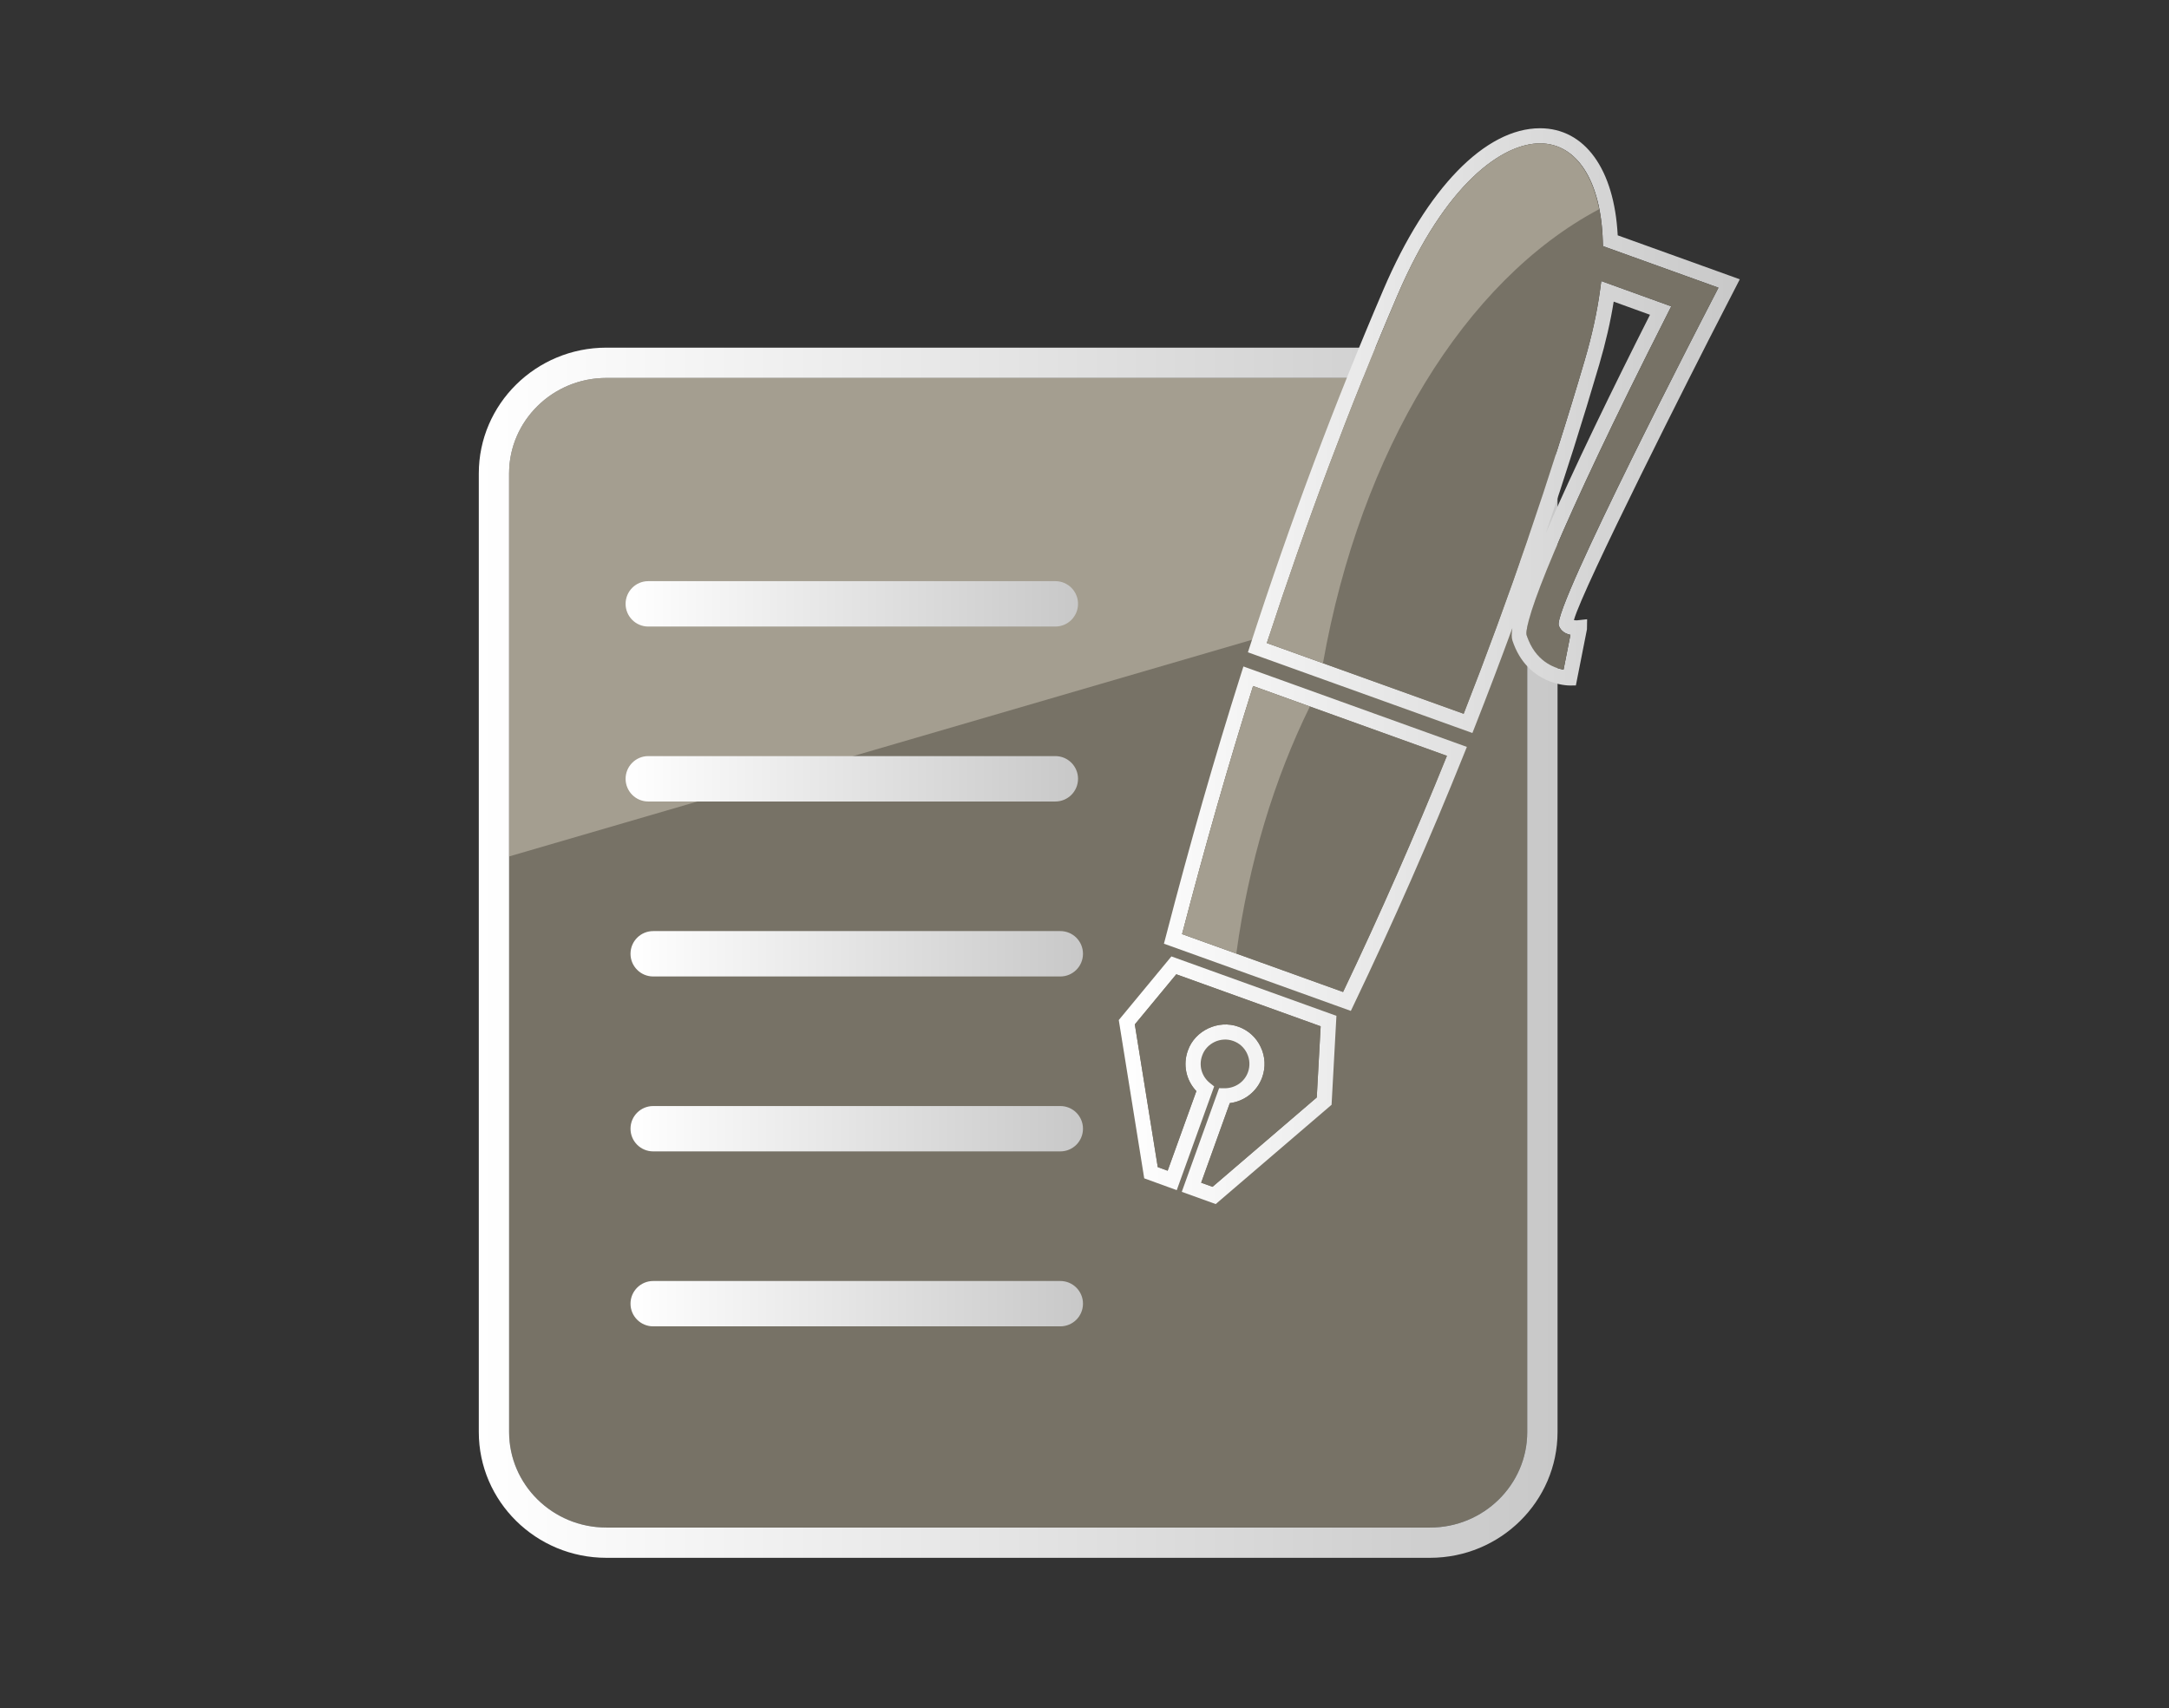 <?xml version="1.0" encoding="utf-8"?>
<!-- Generator: Adobe Illustrator 16.0.0, SVG Export Plug-In . SVG Version: 6.00 Build 0)  -->
<!DOCTYPE svg PUBLIC "-//W3C//DTD SVG 1.1//EN" "http://www.w3.org/Graphics/SVG/1.1/DTD/svg11.dtd">
<svg version="1.1" id="Layer_1" xmlns="http://www.w3.org/2000/svg" xmlns:xlink="http://www.w3.org/1999/xlink" x="0px" y="0px"
	 width="107.354px" height="84.559px" viewBox="0 0 107.354 84.559" enable-background="new 0 0 107.354 84.559"
	 xml:space="preserve">
<rect x="0" y="0" width="107.354" height="84.559" fill="#333333" stroke="none"/>
<g>
	<g>
		<path fill="#777266" d="M75.589,23.437c0-2.606-2.158-4.727-4.811-4.727H30.008c-2.652,0-4.81,2.12-4.81,4.727v47.454
			c0,2.606,2.158,4.727,4.81,4.727h40.771c2.652,0,4.811-2.12,4.811-4.727V23.437z"/>
		<linearGradient id="SVGID_1_" gradientUnits="userSpaceOnUse" x1="23.698" y1="47.164" x2="77.089" y2="47.164">
			<stop  offset="0" style="stop-color:#FFFFFF"/>
			<stop  offset="1" style="stop-color:#C8C8C8"/>
		</linearGradient>
		<path fill="url(#SVGID_1_)" d="M70.779,77.117H30.008c-3.479,0-6.31-2.793-6.31-6.227V23.437c0-3.433,2.831-6.227,6.31-6.227
			h40.771c3.48,0,6.311,2.793,6.311,6.227v47.454C77.089,74.324,74.259,77.117,70.779,77.117z M30.008,18.711
			c-2.652,0-4.81,2.12-4.81,4.727v47.454c0,2.606,2.158,4.727,4.81,4.727h40.771c2.652,0,4.811-2.12,4.811-4.727V23.437
			c0-2.606-2.158-4.727-4.811-4.727H30.008z"/>
	</g>
</g>
<path opacity="0.6" fill="#C1BAAC" d="M75.589,23.437c0-2.606-2.158-4.727-4.811-4.727H30.008c-2.652,0-4.81,2.12-4.81,4.727v18.96
	l50.391-14.698V23.437z"/>
<g>
	<linearGradient id="SVGID_2_" gradientUnits="userSpaceOnUse" x1="30.964" y1="29.893" x2="53.356" y2="29.893">
		<stop  offset="0" style="stop-color:#FFFFFF"/>
		<stop  offset="1" style="stop-color:#C8C8C8"/>
	</linearGradient>
	<path fill="url(#SVGID_2_)" d="M52.235,31.016H32.084c-0.617,0-1.12-0.503-1.12-1.122c0-0.622,0.503-1.125,1.12-1.125h20.151
		c0.621,0,1.122,0.503,1.122,1.125C53.356,30.513,52.855,31.016,52.235,31.016z"/>
	<linearGradient id="SVGID_3_" gradientUnits="userSpaceOnUse" x1="30.964" y1="38.554" x2="53.356" y2="38.554">
		<stop  offset="0" style="stop-color:#FFFFFF"/>
		<stop  offset="1" style="stop-color:#C8C8C8"/>
	</linearGradient>
	<path fill="url(#SVGID_3_)" d="M52.235,39.677H32.084c-0.617,0-1.12-0.503-1.12-1.123c0-0.62,0.503-1.124,1.12-1.124h20.151
		c0.621,0,1.122,0.503,1.122,1.124C53.356,39.175,52.855,39.677,52.235,39.677z"/>
	<linearGradient id="SVGID_4_" gradientUnits="userSpaceOnUse" x1="31.207" y1="47.215" x2="53.601" y2="47.215">
		<stop  offset="0" style="stop-color:#FFFFFF"/>
		<stop  offset="1" style="stop-color:#C8C8C8"/>
	</linearGradient>
	<path fill="url(#SVGID_4_)" d="M52.481,48.339H32.33c-0.621,0-1.123-0.505-1.123-1.122c0-0.623,0.502-1.125,1.123-1.125h20.15
		c0.622,0,1.122,0.502,1.122,1.125C53.601,47.834,53.101,48.339,52.481,48.339z"/>
	<linearGradient id="SVGID_5_" gradientUnits="userSpaceOnUse" x1="31.207" y1="55.875" x2="53.601" y2="55.875">
		<stop  offset="0" style="stop-color:#FFFFFF"/>
		<stop  offset="1" style="stop-color:#C8C8C8"/>
	</linearGradient>
	<path fill="url(#SVGID_5_)" d="M52.481,56.998H32.33c-0.621,0-1.123-0.502-1.123-1.123c0-0.62,0.502-1.122,1.123-1.122h20.15
		c0.622,0,1.122,0.502,1.122,1.122C53.601,56.496,53.101,56.998,52.481,56.998z"/>
	<linearGradient id="SVGID_6_" gradientUnits="userSpaceOnUse" x1="31.207" y1="64.537" x2="53.601" y2="64.537">
		<stop  offset="0" style="stop-color:#FFFFFF"/>
		<stop  offset="1" style="stop-color:#C8C8C8"/>
	</linearGradient>
	<path fill="url(#SVGID_6_)" d="M52.481,65.659H32.33c-0.621,0-1.123-0.502-1.123-1.122c0-0.619,0.502-1.123,1.123-1.123h20.15
		c0.622,0,1.122,0.504,1.122,1.123C53.601,65.157,53.101,65.659,52.481,65.659z"/>
</g>
<g>
	<linearGradient id="SVGID_7_" gradientUnits="userSpaceOnUse" x1="55.374" y1="32.977" x2="86.111" y2="32.977">
		<stop  offset="0" style="stop-color:#FFFFFF"/>
		<stop  offset="1" style="stop-color:#C8C8C8"/>
	</linearGradient>
	<path fill="url(#SVGID_7_)" d="M60.171,59.606L58.492,59l1.847-5.131l0.27,0.004l0,0c0.531,0,0.988-0.319,1.159-0.795
		c0.11-0.305,0.093-0.635-0.046-0.928c-0.138-0.292-0.379-0.512-0.682-0.619c-0.625-0.226-1.327,0.115-1.538,0.722
		c-0.181,0.492-0.026,1.036,0.382,1.36l0.211,0.168l-1.852,5.135l-1.61-0.585l-1.259-7.835l2.604-3.15l8.168,2.941l-0.24,4.403
		L60.171,59.606z M59.452,58.549l0.562,0.203l5.159-4.423l0.192-3.525l-7.146-2.573l-2.052,2.481l1.136,7.064l0.489,0.178
		l1.421-3.94c-0.508-0.533-0.677-1.311-0.418-2.014c0.342-0.982,1.502-1.536,2.498-1.175c0.489,0.175,0.883,0.53,1.105,1.005
		c0.226,0.475,0.252,1.008,0.074,1.502c-0.25,0.697-0.878,1.188-1.604,1.277L59.452,58.549z M66.859,50.043l-3.656-1.316
		c-1.754-0.633-3.51-1.266-5.271-1.895l-0.323-0.115l0.087-0.332c1.217-4.689,2.437-8.948,3.729-13.021l0.118-0.372l11.059,3.982
		l-0.145,0.361c-1.669,4.158-3.503,8.331-5.451,12.401L66.859,50.043z M58.507,46.241c1.653,0.592,3.303,1.187,4.949,1.779
		l3.019,1.087c1.831-3.842,3.558-7.771,5.14-11.691l-9.594-3.455C60.808,37.813,59.656,41.838,58.507,46.241z M72.876,36.286
		l-11.111-3.995l0.113-0.346c2.006-6.178,4.166-11.944,6.602-17.627c2.137-4.99,5.031-7.969,7.742-7.969
		c2.216,0,3.676,2.023,3.846,5.301l6.043,2.176l-0.82,1.595c-1.498,2.897-6.975,13.737-7.391,15.277
		c0.036,0.007,0.085,0.012,0.148,0.012l0.506-0.055l-0.008,0.496l-0.549,2.782l-0.307,0.002c-0.09,0-2.109-0.025-2.834-2.232
		c-0.044-0.136-0.043-0.343-0.002-0.613c-0.596,1.626-1.211,3.247-1.845,4.858L72.876,36.286z M62.703,31.831l9.741,3.503
		c2.26-5.77,4.275-11.655,5.99-17.499c0.359-1.224,0.613-2.389,0.759-3.462l0.062-0.46l3.464,1.252l-0.191,0.378
		C77.08,26.291,75.375,30.84,75.57,31.47c0.412,1.254,1.338,1.592,1.817,1.682l0.341-1.724c-0.391-0.084-0.529-0.319-0.578-0.471
		c-0.288-0.887,7.396-15.733,7.475-15.882l0.429-0.833l-5.716-2.058l-0.008-0.255c-0.092-2.979-1.283-4.83-3.107-4.83
		c-1.854,0-4.681,1.974-7.053,7.515C66.788,20.17,64.671,25.806,62.703,31.831z M79.869,14.932c-0.155,0.98-0.396,2.026-0.715,3.114
		c-0.813,2.773-1.694,5.555-2.638,8.33c1.354-3.145,3.318-7.169,5.15-10.794L79.869,14.932z"/>
</g>
<g>
	<path fill="#777266" d="M79.337,12.184l-0.008-0.255c-0.092-2.979-1.283-4.83-3.107-4.83c-1.854,0-4.681,1.974-7.053,7.515
		c-2.381,5.557-4.498,11.192-6.466,17.218l9.741,3.503c2.26-5.77,4.275-11.655,5.99-17.499c0.359-1.224,0.613-2.389,0.759-3.462
		l0.062-0.46l3.464,1.252l-0.191,0.378C77.08,26.291,75.375,30.84,75.57,31.47c0.412,1.254,1.338,1.592,1.817,1.682l0.341-1.724
		c-0.391-0.084-0.529-0.319-0.578-0.471c-0.288-0.887,7.396-15.733,7.475-15.882l0.429-0.833L79.337,12.184z"/>
	<path fill="#777266" d="M65.366,50.804l-7.146-2.573l-2.052,2.481l1.136,7.064l0.489,0.178l1.421-3.94
		c-0.508-0.533-0.677-1.311-0.418-2.014c0.342-0.982,1.502-1.536,2.498-1.175c0.489,0.175,0.883,0.53,1.105,1.005
		c0.226,0.475,0.252,1.008,0.074,1.502c-0.25,0.697-0.878,1.188-1.604,1.277l-1.418,3.939l0.562,0.203l5.159-4.423L65.366,50.804z"
		/>
	<path fill="#777266" d="M62.021,33.962c-1.213,3.851-2.365,7.875-3.514,12.279c1.653,0.592,3.303,1.187,4.949,1.779l3.019,1.087
		c1.831-3.842,3.558-7.771,5.14-11.691L62.021,33.962z"/>
</g>
<path opacity="0.6" fill="#C1BAAC" d="M79.146,10.357c-0.401-2.035-1.449-3.258-2.924-3.258c-1.854,0-4.681,1.974-7.053,7.515
	c-2.381,5.557-4.498,11.192-6.466,17.218l2.777,0.999C67.345,22.304,72.505,13.883,79.146,10.357z"/>
<path opacity="0.6" fill="#C1BAAC" d="M64.833,34.974l-2.812-1.012c-1.213,3.851-2.365,7.875-3.514,12.279
	c0.896,0.321,1.789,0.644,2.684,0.965C61.806,42.699,63.072,38.549,64.833,34.974z"/>
</svg>
